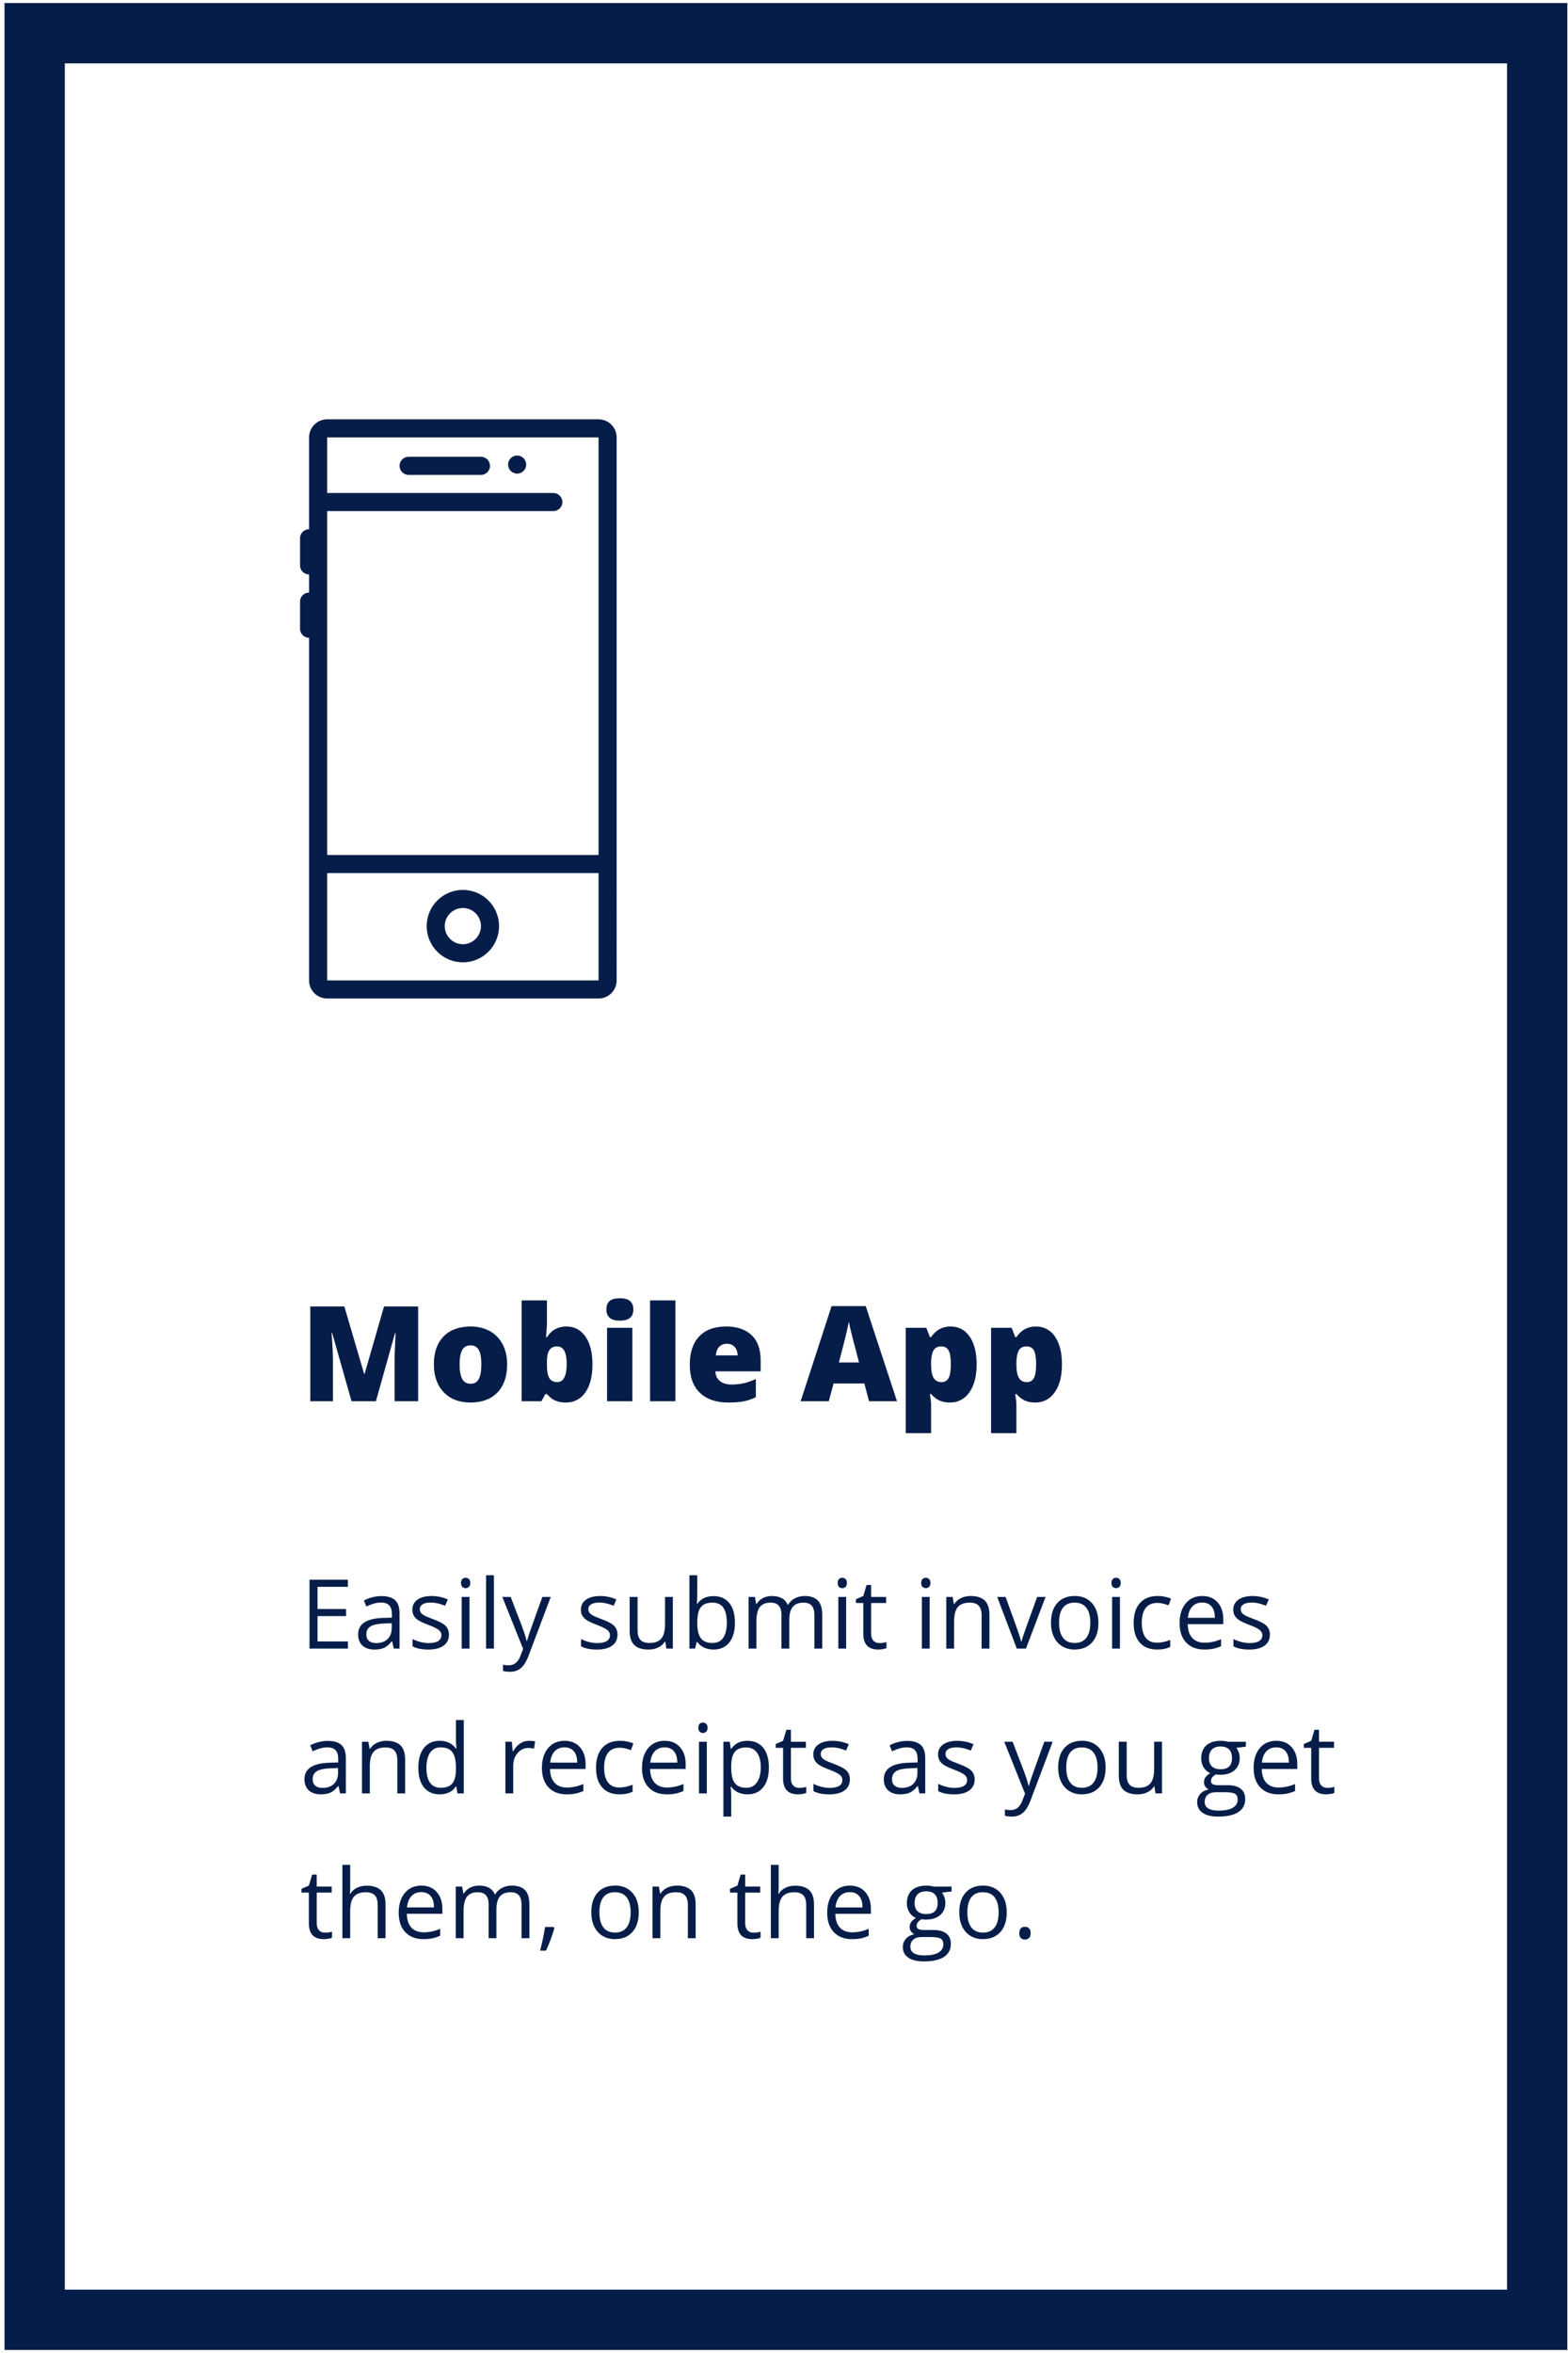 <svg width="208" height="312" viewBox="0 0 208 312" xmlns="http://www.w3.org/2000/svg">
  <g fill="#071D49" fill-rule="evenodd">
    <path d="M8.6 8.4v295.2h191.31V8.4H8.6zm-8-8h207.31v311.2H.6V.4z" fill-rule="nonzero"/>
    <path d="M46.632 185.8l-2.57-9.05h-.077c.12 1.542.18 2.74.18 3.593v5.457H41.16v-12.564h4.52l2.62 8.92h.07l2.57-8.92h4.528V185.8h-3.12v-5.51c0-.285.005-.603.014-.952.008-.35.047-1.206.116-2.57h-.078l-2.535 9.032h-3.23zm20.642-4.89c0 1.593-.428 2.835-1.285 3.726-.857.89-2.056 1.336-3.597 1.336-1.478 0-2.654-.456-3.528-1.367-.873-.91-1.31-2.142-1.31-3.695 0-1.587.428-2.82 1.284-3.7.856-.88 2.058-1.32 3.605-1.32.956 0 1.8.205 2.535.612.733.406 1.3.99 1.697 1.748.398.76.597 1.646.597 2.66zm-6.308 0c0 .837.112 1.474.336 1.912.223.44.598.658 1.125.658.522 0 .89-.22 1.105-.658.214-.438.322-1.075.322-1.912 0-.83-.11-1.458-.327-1.882-.217-.424-.59-.636-1.117-.636-.515 0-.885.21-1.108.632-.224.42-.336 1.05-.336 1.886zm14.172-5.02c1.06 0 1.9.445 2.522 1.333.62.888.932 2.117.932 3.687 0 1.58-.313 2.82-.94 3.717-.628.897-1.5 1.345-2.618 1.345-.36 0-.68-.04-.962-.116-.28-.077-.532-.185-.752-.322-.22-.138-.477-.367-.77-.688h-.205l-.533.954h-2.62v-13.372h3.36v3.025c0 .36-.04.983-.122 1.865h.12c.327-.504.704-.868 1.13-1.09.428-.225.913-.337 1.458-.337zm-1.23 2.64c-.47 0-.813.163-1.03.49-.218.326-.327.84-.327 1.538v.472c0 .797.11 1.368.327 1.715.218.347.573.52 1.066.52.395 0 .7-.202.91-.606.213-.405.32-1 .32-1.784 0-1.564-.422-2.346-1.264-2.346zm9.978 7.27h-3.36v-9.737h3.36v9.737zm-3.446-12.16c0-.504.14-.88.42-1.126.282-.246.734-.37 1.36-.37.623 0 1.08.127 1.365.38.287.25.43.623.43 1.116 0 .985-.6 1.478-1.796 1.478-1.187 0-1.78-.493-1.78-1.478zm9.152 12.16h-3.36v-13.372h3.36V185.8zm7.03.172c-1.62 0-2.88-.43-3.777-1.293-.897-.864-1.345-2.09-1.345-3.684 0-1.644.415-2.906 1.246-3.785.83-.88 2.017-1.32 3.558-1.32 1.467 0 2.6.384 3.4 1.15.798.764 1.198 1.865 1.198 3.303v1.495h-6.007c.022.545.222.97.597 1.28.375.31.886.465 1.534.465.59 0 1.133-.056 1.628-.168.496-.11 1.033-.302 1.612-.57v2.414c-.527.268-1.072.454-1.633.557-.562.103-1.232.155-2.01.155zm-.198-7.795c-.395 0-.726.125-.992.374-.267.25-.423.64-.47 1.174h2.89c-.013-.47-.146-.845-.4-1.126-.256-.28-.598-.42-1.028-.42zm18.855 7.623l-.62-2.355h-4.082l-.636 2.355h-3.73l4.1-12.616h4.53l4.15 12.616h-3.713zm-1.325-5.14l-.54-2.062c-.127-.458-.28-1.05-.46-1.778s-.3-1.25-.357-1.565c-.052.293-.154.774-.305 1.444-.152.67-.49 1.99-1.01 3.96h2.672zm12.04 5.312c-.492 0-.934-.082-1.323-.245-.39-.163-.776-.457-1.16-.88h-.155c.103.68.155 1.105.155 1.27v3.91h-3.36v-13.964h2.732l.473 1.238h.155c.624-.94 1.486-1.41 2.586-1.41 1.078 0 1.923.448 2.536 1.342.613.894.92 2.12.92 3.678 0 1.57-.32 2.806-.96 3.708-.638.903-1.504 1.354-2.6 1.354zm-1.125-7.442c-.493 0-.838.176-1.036.528-.198.353-.305.875-.322 1.57v.265c0 .836.11 1.44.335 1.813.223.373.576.56 1.057.56.43 0 .742-.186.937-.555.195-.37.293-.98.293-1.834 0-.837-.098-1.437-.292-1.8-.194-.364-.518-.546-.97-.546zm12.443 7.442c-.492 0-.934-.082-1.323-.245-.39-.163-.776-.457-1.16-.88h-.155c.103.68.155 1.105.155 1.27v3.91h-3.36v-13.964h2.732l.473 1.238h.155c.624-.94 1.486-1.41 2.586-1.41 1.077 0 1.923.448 2.536 1.342.613.894.92 2.12.92 3.678 0 1.57-.32 2.806-.96 3.708-.638.903-1.504 1.354-2.6 1.354zm-1.125-7.442c-.493 0-.838.176-1.036.528-.198.353-.305.875-.322 1.57v.265c0 .836.11 1.44.335 1.813.223.373.576.56 1.057.56.43 0 .742-.186.937-.555.193-.37.29-.98.29-1.834 0-.837-.097-1.437-.29-1.8-.196-.364-.52-.546-.972-.546zM46.15 218.6h-5.094v-9.137h5.094v.943h-4.03v2.944h3.786v.938H42.12v3.362h4.03v.95zm6.08 0l-.205-.975h-.05c-.342.43-.682.72-1.022.872-.34.152-.763.228-1.272.228-.678 0-1.21-.175-1.596-.525-.385-.35-.578-.848-.578-1.494 0-1.383 1.106-2.108 3.32-2.175l1.162-.036v-.425c0-.54-.116-.936-.347-1.192-.23-.256-.6-.384-1.11-.384-.57 0-1.215.175-1.936.525l-.32-.795c.34-.183.708-.327 1.11-.43.402-.105.806-.157 1.21-.157.816 0 1.422.18 1.815.543.393.364.59.945.59 1.745v4.675h-.77zm-2.342-.73c.645 0 1.153-.178 1.52-.532.37-.355.555-.85.555-1.488v-.62l-1.038.045c-.825.03-1.42.157-1.784.384-.364.226-.546.58-.546 1.06 0 .374.113.66.34.855.227.196.545.294.954.294zm9.668-1.14c0 .64-.237 1.13-.712 1.476-.475.346-1.142.52-2 .52-.91 0-1.617-.145-2.125-.432v-.963c.328.168.68.3 1.058.395.377.096.74.144 1.09.144.542 0 .96-.088 1.25-.26.292-.174.438-.437.438-.79 0-.268-.115-.496-.347-.686-.232-.19-.683-.413-1.354-.67-.637-.24-1.09-.446-1.36-.623-.268-.176-.468-.377-.6-.602-.13-.226-.196-.494-.196-.807 0-.557.227-.998.68-1.32.455-.324 1.078-.485 1.87-.485.738 0 1.458.15 2.163.45l-.37.844c-.687-.285-1.31-.426-1.868-.426-.492 0-.862.077-1.112.23-.25.155-.375.368-.375.64 0 .182.046.338.14.467.094.13.245.253.453.37.21.117.61.285 1.2.506.814.296 1.363.594 1.648.894.286.3.428.677.428 1.13zm2.725 1.87h-1.036v-6.85h1.037v6.85zm-1.124-8.706c0-.238.06-.412.175-.522.118-.11.264-.166.44-.166.165 0 .31.056.43.17.12.112.18.284.18.518 0 .233-.06.407-.18.522-.12.114-.265.172-.43.172-.176 0-.322-.058-.44-.172-.115-.115-.174-.29-.174-.522zm4.363 8.706h-1.04v-9.725h1.04v9.725zm1.11-6.85h1.114l1.5 3.906c.33.892.533 1.536.612 1.932h.05c.054-.213.168-.577.34-1.09.174-.516.74-2.098 1.698-4.748h1.112l-2.943 7.8c-.292.77-.633 1.318-1.022 1.64-.39.324-.867.485-1.434.485-.316 0-.63-.035-.937-.106v-.832c.228.05.484.075.768.075.712 0 1.22-.4 1.525-1.2l.38-.975-2.762-6.888zm15.283 4.98c0 .64-.238 1.13-.713 1.476-.475.346-1.142.52-2 .52-.908 0-1.617-.145-2.125-.432v-.963c.33.168.682.3 1.06.395.376.096.74.144 1.09.144.542 0 .958-.088 1.25-.26.292-.174.438-.437.438-.79 0-.268-.116-.496-.347-.686-.232-.19-.683-.413-1.353-.67-.638-.24-1.09-.446-1.36-.623-.27-.176-.47-.377-.6-.602-.13-.226-.197-.494-.197-.807 0-.557.227-.998.682-1.32.454-.324 1.077-.485 1.868-.485.738 0 1.46.15 2.163.45l-.37.844c-.688-.285-1.31-.426-1.87-.426-.49 0-.86.077-1.11.23-.25.155-.376.368-.376.64 0 .182.047.338.14.467.094.13.245.253.454.37.208.117.608.285 1.2.506.812.296 1.36.594 1.646.894.286.3.43.677.43 1.13zm2.662-4.98v4.444c0 .558.127.975.38 1.25.255.275.653.412 1.195.412.717 0 1.24-.196 1.572-.587.33-.393.497-1.032.497-1.92v-3.6h1.036v6.85H88.4l-.15-.92h-.056c-.213.34-.508.597-.885.776-.378.18-.808.27-1.29.27-.835 0-1.46-.2-1.873-.595-.415-.395-.622-1.028-.622-1.9v-4.48h1.05zm10.07-.112c.9 0 1.598.307 2.096.92.5.616.748 1.486.748 2.61 0 1.126-.252 2-.754 2.623-.502.624-1.2.935-2.09.935-.446 0-.853-.082-1.222-.247-.37-.164-.678-.418-.928-.76h-.075l-.22.882h-.744v-9.725h1.038v2.363c0 .53-.017 1.004-.05 1.425h.05c.483-.684 1.2-1.025 2.15-1.025zm-.15.868c-.71 0-1.22.203-1.532.61-.313.406-.47 1.09-.47 2.053 0 .96.16 1.65.482 2.064.32.415.835.622 1.544.622.636 0 1.11-.232 1.424-.697.312-.465.47-1.133.47-2.004 0-.89-.158-1.556-.47-1.993-.313-.438-.796-.657-1.45-.657zm13.536 6.094v-4.456c0-.546-.115-.955-.35-1.228-.232-.273-.595-.41-1.086-.41-.646 0-1.123.186-1.43.557-.31.37-.464.94-.464 1.712v3.825h-1.037v-4.456c0-.546-.117-.955-.35-1.228-.234-.273-.598-.41-1.094-.41-.65 0-1.127.195-1.43.585-.3.39-.452 1.03-.452 1.916v3.594H99.3v-6.85h.844l.17.938h.05c.194-.334.47-.594.827-.782.357-.187.756-.28 1.198-.28 1.07 0 1.77.386 2.1 1.162h.05c.204-.36.5-.642.887-.85.388-.21.83-.313 1.325-.313.775 0 1.355.2 1.74.597.386.398.58 1.034.58 1.91v4.468h-1.04zm4.214 0h-1.038v-6.85h1.038v6.85zm-1.125-8.706c0-.238.057-.412.174-.522.116-.11.262-.166.437-.166.168 0 .312.056.433.17.12.112.18.284.18.518 0 .233-.06.407-.18.522-.12.114-.265.172-.432.172-.174 0-.32-.058-.436-.172-.117-.115-.175-.29-.175-.522zm5.536 7.975c.184 0 .36-.015.532-.042.17-.027.306-.055.406-.084v.794c-.113.054-.278.098-.497.134-.22.035-.416.053-.59.053-1.326 0-1.988-.698-1.988-2.094v-4.074h-.982v-.5l.98-.43.438-1.463h.6v1.587h1.988v.806h-1.988v4.032c0 .412.098.73.294.95.196.22.465.33.806.33zm6.67.73h-1.038v-6.85h1.037v6.85zm-1.126-8.706c0-.238.058-.412.175-.522.117-.11.262-.166.438-.166.166 0 .31.056.43.17.122.112.182.284.182.518 0 .233-.06.407-.18.522-.122.114-.266.172-.432.172-.176 0-.32-.058-.438-.172-.117-.115-.175-.29-.175-.522zm8.013 8.706v-4.43c0-.56-.128-.976-.382-1.25-.253-.276-.65-.414-1.192-.414-.717 0-1.242.194-1.575.582-.334.387-.5 1.027-.5 1.918v3.594h-1.038v-6.85h.844l.168.938h.05c.212-.338.51-.6.893-.785.385-.185.812-.278 1.283-.278.825 0 1.445.2 1.862.597.417.398.625 1.034.625 1.91v4.468h-1.037zm4.668 0l-2.6-6.85h1.114l1.475 4.063c.332.95.528 1.566.586 1.85h.05c.046-.22.19-.68.435-1.372.244-.693.79-2.207 1.64-4.54h1.114l-2.6 6.85h-1.213zm10.826-3.43c0 1.115-.28 1.987-.843 2.614-.563.627-1.34.94-2.332.94-.61 0-1.155-.143-1.63-.43-.475-.288-.842-.7-1.1-1.238-.258-.537-.387-1.166-.387-1.887 0-1.118.28-1.988.837-2.61.558-.624 1.333-.935 2.325-.935.958 0 1.72.32 2.284.956.564.64.846 1.5.846 2.59zm-5.218 0c0 .874.174 1.54.525 2 .35.457.864.686 1.543.686.68 0 1.195-.228 1.547-.684.352-.456.528-1.124.528-2.003 0-.872-.175-1.534-.527-1.986-.352-.452-.872-.678-1.56-.678-.678 0-1.19.223-1.537.67-.346.445-.518 1.11-.518 1.993zm8.075 3.43h-1.038v-6.85h1.038v6.85zm-1.125-8.706c0-.238.058-.412.175-.522.116-.11.262-.166.437-.166.167 0 .31.056.43.17.122.112.183.284.183.518 0 .233-.06.407-.182.522-.12.114-.263.172-.43.172-.175 0-.32-.058-.438-.172-.116-.115-.174-.29-.174-.522zm6.062 8.83c-.992 0-1.76-.304-2.303-.915-.544-.61-.816-1.475-.816-2.59 0-1.147.277-2.032.83-2.657.55-.626 1.338-.938 2.36-.938.328 0 .657.035.986.106.33.072.588.155.775.25l-.317.883c-.23-.092-.48-.168-.75-.23-.27-.06-.51-.09-.72-.09-1.39 0-2.087.888-2.087 2.663 0 .842.17 1.488.51 1.938.34.45.842.675 1.51.675.57 0 1.155-.124 1.755-.37v.92c-.457.236-1.034.355-1.73.355zm6.25 0c-1.013 0-1.81-.307-2.397-.924-.585-.617-.878-1.473-.878-2.57 0-1.103.272-1.98.816-2.63.544-.65 1.275-.975 2.19-.975.86 0 1.54.282 2.04.847.5.564.75 1.31.75 2.234v.657h-4.72c.02.804.224 1.414.61 1.83.385.417.927.626 1.628.626.737 0 1.466-.155 2.187-.464v.925c-.367.16-.714.273-1.04.342-.328.07-.722.103-1.185.103zm-.28-6.23c-.55 0-.99.18-1.317.537-.327.36-.52.855-.578 1.49h3.58c0-.655-.145-1.156-.436-1.504-.293-.348-.71-.522-1.25-.522zm8.986 4.237c0 .64-.237 1.13-.712 1.476-.475.346-1.142.52-2 .52-.91 0-1.617-.145-2.125-.432v-.963c.328.168.68.3 1.058.395.377.096.74.144 1.09.144.542 0 .96-.088 1.25-.26.292-.174.438-.437.438-.79 0-.268-.115-.496-.347-.686-.232-.19-.683-.413-1.354-.67-.637-.24-1.09-.446-1.36-.623-.268-.176-.468-.377-.6-.602-.13-.226-.196-.494-.196-.807 0-.557.227-.998.68-1.32.455-.324 1.078-.485 1.87-.485.738 0 1.458.15 2.163.45l-.37.844c-.687-.285-1.31-.426-1.868-.426-.492 0-.862.077-1.112.23-.25.155-.375.368-.375.64 0 .182.046.338.14.467.094.13.245.253.453.37.21.117.61.285 1.2.506.814.296 1.363.594 1.648.894.286.3.428.677.428 1.13zM45.113 237.8l-.207-.975h-.05c-.34.43-.682.72-1.022.872-.34.152-.763.228-1.27.228-.68 0-1.213-.175-1.598-.525-.386-.35-.578-.848-.578-1.494 0-1.383 1.106-2.108 3.318-2.175l1.163-.036v-.425c0-.54-.117-.936-.348-1.192-.23-.256-.6-.384-1.11-.384-.57 0-1.216.175-1.937.525l-.32-.795c.34-.183.71-.327 1.11-.43.403-.105.806-.157 1.21-.157.817 0 1.422.18 1.816.543.394.364.59.945.59 1.745v4.675h-.767zm-2.344-.73c.645 0 1.152-.178 1.52-.532.37-.355.554-.85.554-1.488v-.62l-1.038.045c-.825.03-1.42.157-1.784.384-.365.226-.547.58-.547 1.06 0 .374.114.66.34.855.228.196.545.294.954.294zm9.936.73v-4.43c0-.56-.127-.976-.38-1.25-.255-.276-.653-.414-1.195-.414-.715 0-1.24.194-1.574.582-.333.387-.5 1.027-.5 1.918v3.594H48.02v-6.85h.843l.168.938h.05c.214-.338.512-.6.895-.785.383-.185.81-.278 1.28-.278.826 0 1.447.2 1.864.597.415.398.624 1.034.624 1.91v4.468h-1.038zm7.832-.92h-.057c-.478.697-1.195 1.045-2.15 1.045-.895 0-1.59-.306-2.09-.92-.497-.61-.746-1.482-.746-2.61 0-1.13.25-2.007.75-2.632.5-.626 1.196-.938 2.087-.938.93 0 1.643.337 2.14 1.013h.08l-.044-.494-.025-.48v-2.79h1.04v9.726h-.845l-.137-.92zm-2.075.176c.708 0 1.22-.192 1.54-.578.32-.385.478-1.007.478-1.865v-.22c0-.97-.16-1.663-.483-2.077-.323-.415-.84-.622-1.547-.622-.608 0-1.074.236-1.397.71-.323.472-.484 1.14-.484 2.002 0 .875.16 1.536.48 1.982.32.445.792.668 1.413.668zm11.706-6.23c.303 0 .576.024.818.074l-.144.963c-.284-.063-.534-.094-.75-.094-.554 0-1.028.224-1.422.674-.394.45-.59 1.01-.59 1.68v3.676h-1.038v-6.85h.856l.12 1.27h.05c.253-.447.56-.79.918-1.032s.752-.363 1.18-.363zm4.993 7.1c-1.013 0-1.812-.31-2.397-.926-.586-.617-.878-1.473-.878-2.57 0-1.103.27-1.98.815-2.63.544-.65 1.274-.975 2.19-.975.86 0 1.538.282 2.038.847.5.564.75 1.31.75 2.234v.657h-4.717c.02.804.223 1.414.61 1.83.384.417.927.626 1.627.626.738 0 1.467-.155 2.188-.464v.925c-.367.16-.714.273-1.04.342-.328.07-.723.103-1.185.103zm-.282-6.232c-.55 0-.987.18-1.314.537-.327.36-.52.855-.578 1.49h3.58c0-.655-.145-1.156-.437-1.504-.29-.348-.707-.522-1.25-.522zm7.308 6.23c-.992 0-1.76-.304-2.304-.915-.543-.61-.815-1.475-.815-2.59 0-1.147.275-2.032.827-2.657.552-.626 1.338-.938 2.36-.938.328 0 .658.035.987.106.33.072.587.155.775.25l-.32.883c-.23-.092-.48-.168-.75-.23-.27-.06-.51-.09-.72-.09-1.39 0-2.086.888-2.086 2.663 0 .842.17 1.488.51 1.938.34.45.842.675 1.51.675.57 0 1.155-.124 1.755-.37v.92c-.46.236-1.037.355-1.732.355zm6.25 0c-1.013 0-1.812-.307-2.397-.924-.585-.617-.877-1.473-.877-2.57 0-1.103.27-1.98.815-2.63.544-.65 1.274-.975 2.19-.975.86 0 1.538.282 2.038.847.5.564.75 1.31.75 2.234v.657h-4.718c.02.804.223 1.414.61 1.83.384.417.927.626 1.627.626.738 0 1.467-.155 2.188-.464v.925c-.367.16-.714.273-1.04.342-.328.07-.723.103-1.185.103zm-.282-6.23c-.55 0-.988.18-1.315.537-.326.36-.52.855-.577 1.49h3.58c0-.655-.145-1.156-.437-1.504-.29-.348-.708-.522-1.25-.522zm5.607 6.106h-1.038v-6.85h1.038v6.85zm-1.125-8.706c0-.238.058-.412.175-.522.116-.11.262-.166.437-.166.167 0 .31.056.43.17.122.112.183.284.183.518 0 .233-.06.407-.182.522-.12.114-.263.172-.43.172-.175 0-.32-.058-.437-.172-.117-.115-.175-.29-.175-.522zm6.512 8.83c-.446 0-.853-.08-1.222-.246-.37-.164-.678-.418-.928-.76h-.075c.05.4.075.78.075 1.138v2.82h-1.037v-9.926h.843l.144.938H97c.267-.376.577-.646.93-.813.355-.167.762-.25 1.22-.25.908 0 1.61.31 2.103.93.494.622.74 1.493.74 2.614 0 1.124-.25 1.998-.752 2.62-.5.624-1.198.935-2.09.935zm-.15-6.218c-.7 0-1.206.194-1.52.582-.31.387-.472 1.004-.48 1.85v.23c0 .963.16 1.652.48 2.066.322.415.837.622 1.545.622.592 0 1.055-.24 1.39-.718.336-.48.504-1.14.504-1.982 0-.854-.17-1.51-.504-1.965-.336-.456-.808-.684-1.416-.684zm7.02 5.363c.182 0 .36-.015.53-.042.17-.027.306-.055.406-.084v.794c-.112.054-.278.098-.497.134-.22.035-.416.053-.59.053-1.326 0-1.99-.698-1.99-2.094v-4.074h-.98v-.5l.98-.43.44-1.463h.6v1.587h1.986v.806h-1.987v4.032c0 .412.097.73.293.95.195.22.464.33.806.33zm6.724-1.14c0 .64-.238 1.13-.713 1.476-.474.346-1.14.52-2 .52-.907 0-1.615-.145-2.124-.432v-.963c.33.168.683.3 1.06.395.377.096.74.144 1.09.144.542 0 .96-.088 1.25-.26.292-.174.438-.437.438-.79 0-.268-.116-.496-.347-.686-.23-.19-.682-.413-1.353-.67-.638-.24-1.09-.446-1.36-.623-.268-.176-.468-.377-.6-.602-.13-.226-.196-.494-.196-.807 0-.557.227-.998.68-1.32.455-.324 1.078-.485 1.87-.485.737 0 1.458.15 2.162.45l-.37.844c-.686-.285-1.31-.426-1.867-.426-.492 0-.863.077-1.113.23-.25.155-.375.368-.375.64 0 .182.047.338.14.467.094.13.245.253.454.37.207.117.607.285 1.2.506.81.296 1.36.594 1.646.894.285.3.428.677.428 1.13zm9.225 1.87l-.207-.975h-.05c-.342.43-.683.72-1.022.872-.34.152-.763.228-1.27.228-.68 0-1.213-.175-1.598-.525-.386-.35-.578-.848-.578-1.494 0-1.383 1.106-2.108 3.32-2.175l1.16-.036v-.425c0-.54-.115-.936-.346-1.192-.23-.256-.6-.384-1.11-.384-.57 0-1.216.175-1.937.525l-.317-.795c.337-.183.707-.327 1.11-.43.4-.105.804-.157 1.208-.157.818 0 1.423.18 1.817.543.394.364.59.945.59 1.745v4.675h-.768zm-2.345-.73c.646 0 1.153-.178 1.522-.532.37-.355.553-.85.553-1.488v-.62l-1.037.045c-.826.03-1.42.157-1.785.384-.364.226-.547.58-.547 1.06 0 .374.115.66.342.855.227.196.545.294.953.294zm9.67-1.14c0 .64-.24 1.13-.714 1.476-.474.346-1.14.52-2 .52-.907 0-1.615-.145-2.124-.432v-.963c.33.168.683.3 1.06.395.377.096.74.144 1.09.144.542 0 .96-.088 1.25-.26.292-.174.438-.437.438-.79 0-.268-.116-.496-.347-.686-.23-.19-.682-.413-1.353-.67-.638-.24-1.09-.446-1.36-.623-.268-.176-.468-.377-.6-.602-.13-.226-.197-.494-.197-.807 0-.557.228-.998.682-1.32.453-.324 1.076-.485 1.867-.485.738 0 1.46.15 2.163.45l-.37.844c-.686-.285-1.31-.426-1.868-.426-.49 0-.862.077-1.112.23-.25.155-.375.368-.375.64 0 .182.047.338.14.467.094.13.245.253.454.37.207.117.607.285 1.2.506.81.296 1.36.594 1.646.894.285.3.428.677.428 1.13zm3.924-4.98h1.11l1.5 3.906c.33.892.535 1.536.614 1.932h.05c.054-.213.167-.577.34-1.09.173-.516.74-2.098 1.697-4.748h1.114l-2.944 7.8c-.292.77-.632 1.318-1.022 1.64-.39.324-.868.485-1.434.485-.317 0-.63-.035-.938-.106v-.832c.23.05.486.075.77.075.712 0 1.22-.4 1.524-1.2l.38-.975-2.76-6.888zm13.45 3.42c0 1.115-.282 1.987-.845 2.614-.563.627-1.34.94-2.33.94-.614 0-1.157-.143-1.632-.43-.476-.288-.842-.7-1.1-1.238-.26-.537-.388-1.166-.388-1.887 0-1.118.28-1.988.838-2.61.558-.624 1.333-.935 2.325-.935.958 0 1.72.32 2.284.956.564.64.847 1.5.847 2.59zm-5.22 0c0 .874.175 1.54.525 2 .35.457.865.686 1.544.686.678 0 1.194-.228 1.546-.684.352-.456.528-1.124.528-2.003 0-.872-.176-1.534-.528-1.986-.352-.452-.872-.678-1.56-.678-.68 0-1.19.223-1.537.67-.347.445-.52 1.11-.52 1.993zm8.013-3.42v4.444c0 .558.127.975.38 1.25.255.275.653.412 1.195.412.716 0 1.24-.196 1.57-.587.333-.393.498-1.032.498-1.92v-3.6h1.038v6.85h-.856l-.15-.92h-.057c-.21.34-.506.597-.883.776-.377.18-.807.27-1.29.27-.834 0-1.458-.2-1.873-.595-.414-.395-.62-1.028-.62-1.9v-4.48h1.05zm15.812 0v.656l-1.27.15c.118.146.222.337.314.572.09.236.136.5.136.797 0 .67-.23 1.206-.687 1.606-.46.4-1.09.6-1.89.6-.203 0-.395-.015-.574-.05-.44.235-.662.528-.662.883 0 .187.077.326.23.415.155.09.42.135.795.135h1.21c.743 0 1.313.156 1.71.468.4.314.598.768.598 1.364 0 .758-.305 1.336-.913 1.734-.608.398-1.496.597-2.662.597-.896 0-1.587-.167-2.072-.5-.485-.333-.727-.804-.727-1.412 0-.417.133-.778.4-1.082.266-.303.64-.51 1.125-.617-.176-.08-.322-.203-.44-.37-.12-.166-.18-.36-.18-.58 0-.25.067-.47.2-.657.134-.187.344-.368.632-.543-.354-.146-.643-.394-.866-.744-.223-.35-.334-.75-.334-1.2 0-.75.225-1.33.675-1.736.45-.406 1.087-.61 1.913-.61.358 0 .68.043.968.126h2.37zm-5.462 8c0 .37.156.652.468.844.314.19.762.287 1.345.287.87 0 1.516-.13 1.934-.39.418-.26.628-.613.628-1.06 0-.37-.115-.627-.344-.77-.23-.144-.66-.216-1.294-.216h-1.244c-.47 0-.837.112-1.1.337-.262.226-.393.55-.393.97zm.562-5.806c0 .48.135.84.406 1.087.272.247.65.37 1.133.37 1.012 0 1.518-.492 1.518-1.475 0-1.03-.51-1.544-1.536-1.544-.488 0-.863.132-1.125.395-.264.263-.395.652-.395 1.17zm9.2 4.78c-1.013 0-1.81-.307-2.397-.924-.585-.617-.878-1.473-.878-2.57 0-1.103.272-1.98.816-2.63.543-.65 1.274-.975 2.19-.975.86 0 1.538.282 2.038.847.5.564.75 1.31.75 2.234v.657h-4.72c.022.804.225 1.414.61 1.83.386.417.928.626 1.63.626.736 0 1.465-.155 2.186-.464v.925c-.367.16-.714.273-1.04.342-.328.07-.722.103-1.185.103zm-.28-6.23c-.55 0-.99.18-1.317.537-.327.36-.52.855-.578 1.49h3.58c0-.655-.145-1.156-.436-1.504-.292-.348-.71-.522-1.25-.522zm6.78 5.375c.183 0 .36-.015.53-.042.172-.027.308-.055.408-.084v.794c-.113.054-.28.098-.497.134-.22.035-.416.053-.59.053-1.326 0-1.988-.698-1.988-2.094v-4.074h-.982v-.5l.982-.43.437-1.463h.6v1.587h1.988v.806h-1.988v4.032c0 .412.098.73.294.95.195.22.463.33.805.33zm-132.962 19.2c.183 0 .36-.015.53-.042.172-.027.307-.055.407-.084v.794c-.113.054-.278.098-.497.134-.22.035-.415.053-.59.053-1.326 0-1.988-.698-1.988-2.094v-4.074h-.98v-.5l.98-.43.438-1.463h.6v1.587H44v.806h-1.987v4.032c0 .412.097.73.293.95.196.22.465.33.807.33zm6.993.73v-4.43c0-.56-.127-.976-.38-1.25-.255-.276-.653-.414-1.195-.414-.72 0-1.246.196-1.577.588-.33.39-.497 1.033-.497 1.925V257H45.42v-9.725h1.036v2.944c0 .353-.016.647-.05.88h.063c.203-.33.494-.59.87-.778.378-.19.808-.284 1.29-.284.84 0 1.467.198 1.886.596.418.398.628 1.03.628 1.897V257h-1.038zm6.063.125c-1.014 0-1.813-.308-2.398-.925-.586-.617-.878-1.473-.878-2.57 0-1.103.272-1.98.815-2.63.543-.65 1.273-.975 2.19-.975.858 0 1.537.282 2.038.847.5.564.75 1.31.75 2.234v.657h-4.72c.022.804.225 1.414.61 1.83.386.417.928.626 1.628.626.738 0 1.467-.155 2.188-.464v.925c-.367.16-.714.273-1.04.342-.328.07-.723.103-1.185.103zm-.282-6.23c-.55 0-.99.178-1.316.536-.327.36-.52.855-.578 1.49h3.58c0-.655-.145-1.156-.436-1.504-.292-.348-.71-.522-1.25-.522zm13.3 6.105v-4.456c0-.546-.117-.955-.35-1.228-.234-.273-.596-.41-1.088-.41-.646 0-1.123.186-1.43.557-.31.37-.464.94-.464 1.712V257H64.82v-4.456c0-.546-.118-.955-.35-1.228-.235-.273-.6-.41-1.095-.41-.65 0-1.126.195-1.428.585-.302.39-.453 1.03-.453 1.916V257h-1.038v-6.85h.844l.17.938h.05c.195-.334.47-.594.827-.782.356-.187.755-.28 1.197-.28 1.07 0 1.77.386 2.1 1.162h.05c.204-.36.5-.642.887-.85.39-.21.83-.313 1.326-.313.775 0 1.355.2 1.74.597.386.398.58 1.034.58 1.91V257h-1.038zm4.262-1.487l.094.143c-.11.417-.265.9-.47 1.453-.203.55-.416 1.065-.636 1.54h-.782c.113-.433.237-.97.372-1.606.136-.638.23-1.148.285-1.53h1.137zm11.288-1.944c0 1.115-.282 1.987-.844 2.614-.563.627-1.34.94-2.33.94-.614 0-1.158-.143-1.633-.43-.474-.288-.84-.7-1.1-1.238-.257-.537-.386-1.166-.386-1.887 0-1.118.28-1.988.837-2.61.56-.624 1.335-.935 2.326-.935.96 0 1.72.32 2.285.956.565.64.848 1.5.848 2.59zm-5.22 0c0 .874.176 1.54.526 2 .35.457.864.686 1.544.686s1.194-.228 1.546-.684c.352-.456.53-1.124.53-2.003 0-.872-.178-1.534-.53-1.986-.352-.452-.87-.678-1.56-.678-.678 0-1.19.223-1.536.67-.346.445-.52 1.11-.52 1.993zM91.245 257v-4.43c0-.56-.127-.976-.38-1.25-.256-.276-.654-.414-1.195-.414-.718 0-1.243.194-1.576.582-.334.387-.5 1.027-.5 1.918V257h-1.038v-6.85h.844l.17.938h.05c.21-.338.51-.6.893-.785.383-.185.81-.278 1.28-.278.826 0 1.447.2 1.863.597.417.398.625 1.034.625 1.91V257h-1.036zm8.706-.73c.183 0 .36-.015.53-.042.172-.027.308-.055.408-.084v.794c-.113.054-.28.098-.497.134-.218.035-.415.053-.59.053-1.325 0-1.987-.698-1.987-2.094v-4.074h-.982v-.5l.983-.43.437-1.463h.6v1.587h1.988v.806H98.85v4.032c0 .412.098.73.294.95.196.22.464.33.806.33zm6.994.73v-4.43c0-.56-.127-.976-.38-1.25-.256-.276-.654-.414-1.195-.414-.722 0-1.248.196-1.58.588-.33.39-.496 1.033-.496 1.925V257h-1.038v-9.725h1.038v2.944c0 .353-.017.647-.05.88h.062c.204-.33.495-.59.872-.778.377-.19.807-.284 1.29-.284.838 0 1.466.198 1.885.596.42.398.628 1.03.628 1.897V257h-1.036zm6.062.125c-1.012 0-1.81-.308-2.397-.925-.586-.617-.88-1.473-.88-2.57 0-1.103.273-1.98.817-2.63.544-.65 1.274-.975 2.19-.975.86 0 1.538.282 2.038.847.5.564.75 1.31.75 2.234v.657h-4.72c.022.804.225 1.414.61 1.83.386.417.93.626 1.63.626.736 0 1.465-.155 2.186-.464v.925c-.365.16-.712.273-1.04.342-.326.07-.72.103-1.184.103zm-.28-6.23c-.55 0-.99.178-1.317.536-.328.36-.52.855-.58 1.49h3.583c0-.655-.146-1.156-.438-1.504-.292-.348-.708-.522-1.25-.522zm13.5-.745v.656l-1.27.15c.117.146.22.337.313.572.09.236.136.5.136.797 0 .67-.23 1.206-.687 1.606-.46.4-1.09.6-1.89.6-.203 0-.395-.015-.574-.05-.44.235-.662.528-.662.883 0 .187.077.326.23.415.155.09.42.135.795.135h1.21c.743 0 1.313.156 1.71.468.4.314.598.768.598 1.364 0 .758-.305 1.336-.913 1.734-.608.398-1.496.597-2.662.597-.896 0-1.587-.167-2.072-.5-.485-.333-.727-.804-.727-1.412 0-.417.133-.778.4-1.082.266-.303.64-.51 1.125-.617-.176-.08-.322-.203-.44-.37-.12-.166-.18-.36-.18-.58 0-.25.067-.47.2-.657.134-.187.344-.368.632-.543-.354-.146-.643-.394-.866-.744-.223-.35-.334-.75-.334-1.2 0-.75.225-1.33.675-1.736.45-.406 1.087-.61 1.913-.61.358 0 .68.043.968.126h2.37zm-5.463 8c0 .37.156.652.468.844.314.19.762.287 1.345.287.87 0 1.516-.13 1.934-.39.418-.26.628-.613.628-1.06 0-.37-.115-.627-.344-.77-.23-.144-.66-.216-1.294-.216h-1.244c-.47 0-.837.112-1.1.337-.262.226-.393.55-.393.97zm.562-5.806c0 .48.135.84.406 1.087.272.247.65.37 1.133.37 1.012 0 1.518-.492 1.518-1.475 0-1.03-.51-1.544-1.536-1.544-.488 0-.863.132-1.125.395-.264.263-.395.652-.395 1.17zm12.22 1.225c0 1.115-.282 1.987-.845 2.614-.563.627-1.34.94-2.33.94-.614 0-1.157-.143-1.632-.43-.476-.288-.842-.7-1.1-1.238-.26-.537-.388-1.166-.388-1.887 0-1.118.28-1.988.838-2.61.558-.624 1.333-.935 2.325-.935.958 0 1.72.32 2.284.956.564.64.847 1.5.847 2.59zm-5.22 0c0 .874.175 1.54.525 2 .35.457.865.686 1.544.686.68 0 1.195-.228 1.547-.684.353-.456.53-1.124.53-2.003 0-.872-.177-1.534-.53-1.986-.35-.452-.87-.678-1.56-.678-.678 0-1.19.223-1.536.67-.346.445-.52 1.11-.52 1.993zm6.888 2.768c0-.28.063-.49.19-.635.127-.144.31-.215.547-.215.242 0 .43.07.566.215.135.144.203.355.203.635 0 .27-.07.48-.207.625-.138.145-.325.218-.563.218-.213 0-.39-.064-.528-.196-.14-.13-.21-.346-.21-.646zM43.4 55.6c-1.326 0-2.4 1.075-2.4 2.4v12.17c-.662 0-1.2.537-1.2 1.2v3.6c0 .662.538 1.2 1.2 1.2v2.4c-.662 0-1.2.537-1.2 1.2v3.6c0 .662.538 1.2 1.2 1.2V130c0 1.326 1.074 2.4 2.4 2.4h36c1.326 0 2.4-1.074 2.4-2.4V58c0-1.325-1.074-2.4-2.4-2.4h-36zm0 57.77v-45.6h30c.664 0 1.2-.538 1.2-1.2 0-.663-.536-1.2-1.2-1.2h-30V58h36v55.37h-36zm0 16.63v-14.23h36V130h-36zm10.8-69.43h9.6c.664 0 1.2.537 1.2 1.2 0 .662-.536 1.2-1.2 1.2h-9.6c-.662 0-1.2-.538-1.2-1.2 0-.663.538-1.2 1.2-1.2zm13.2 1.03c0-.662.538-1.2 1.2-1.2.662 0 1.2.538 1.2 1.2 0 .663-.538 1.2-1.2 1.2-.662 0-1.2-.537-1.2-1.2zm-3.6 61.2c0 1.324-1.076 2.4-2.4 2.4-1.324 0-2.4-1.076-2.4-2.4 0-1.323 1.076-2.4 2.4-2.4 1.324 0 2.4 1.077 2.4 2.4zm2.4 0c0-2.65-2.15-4.8-4.8-4.8s-4.8 2.15-4.8 4.8 2.15 4.8 4.8 4.8 4.8-2.15 4.8-4.8z"/>
  </g>
</svg>
